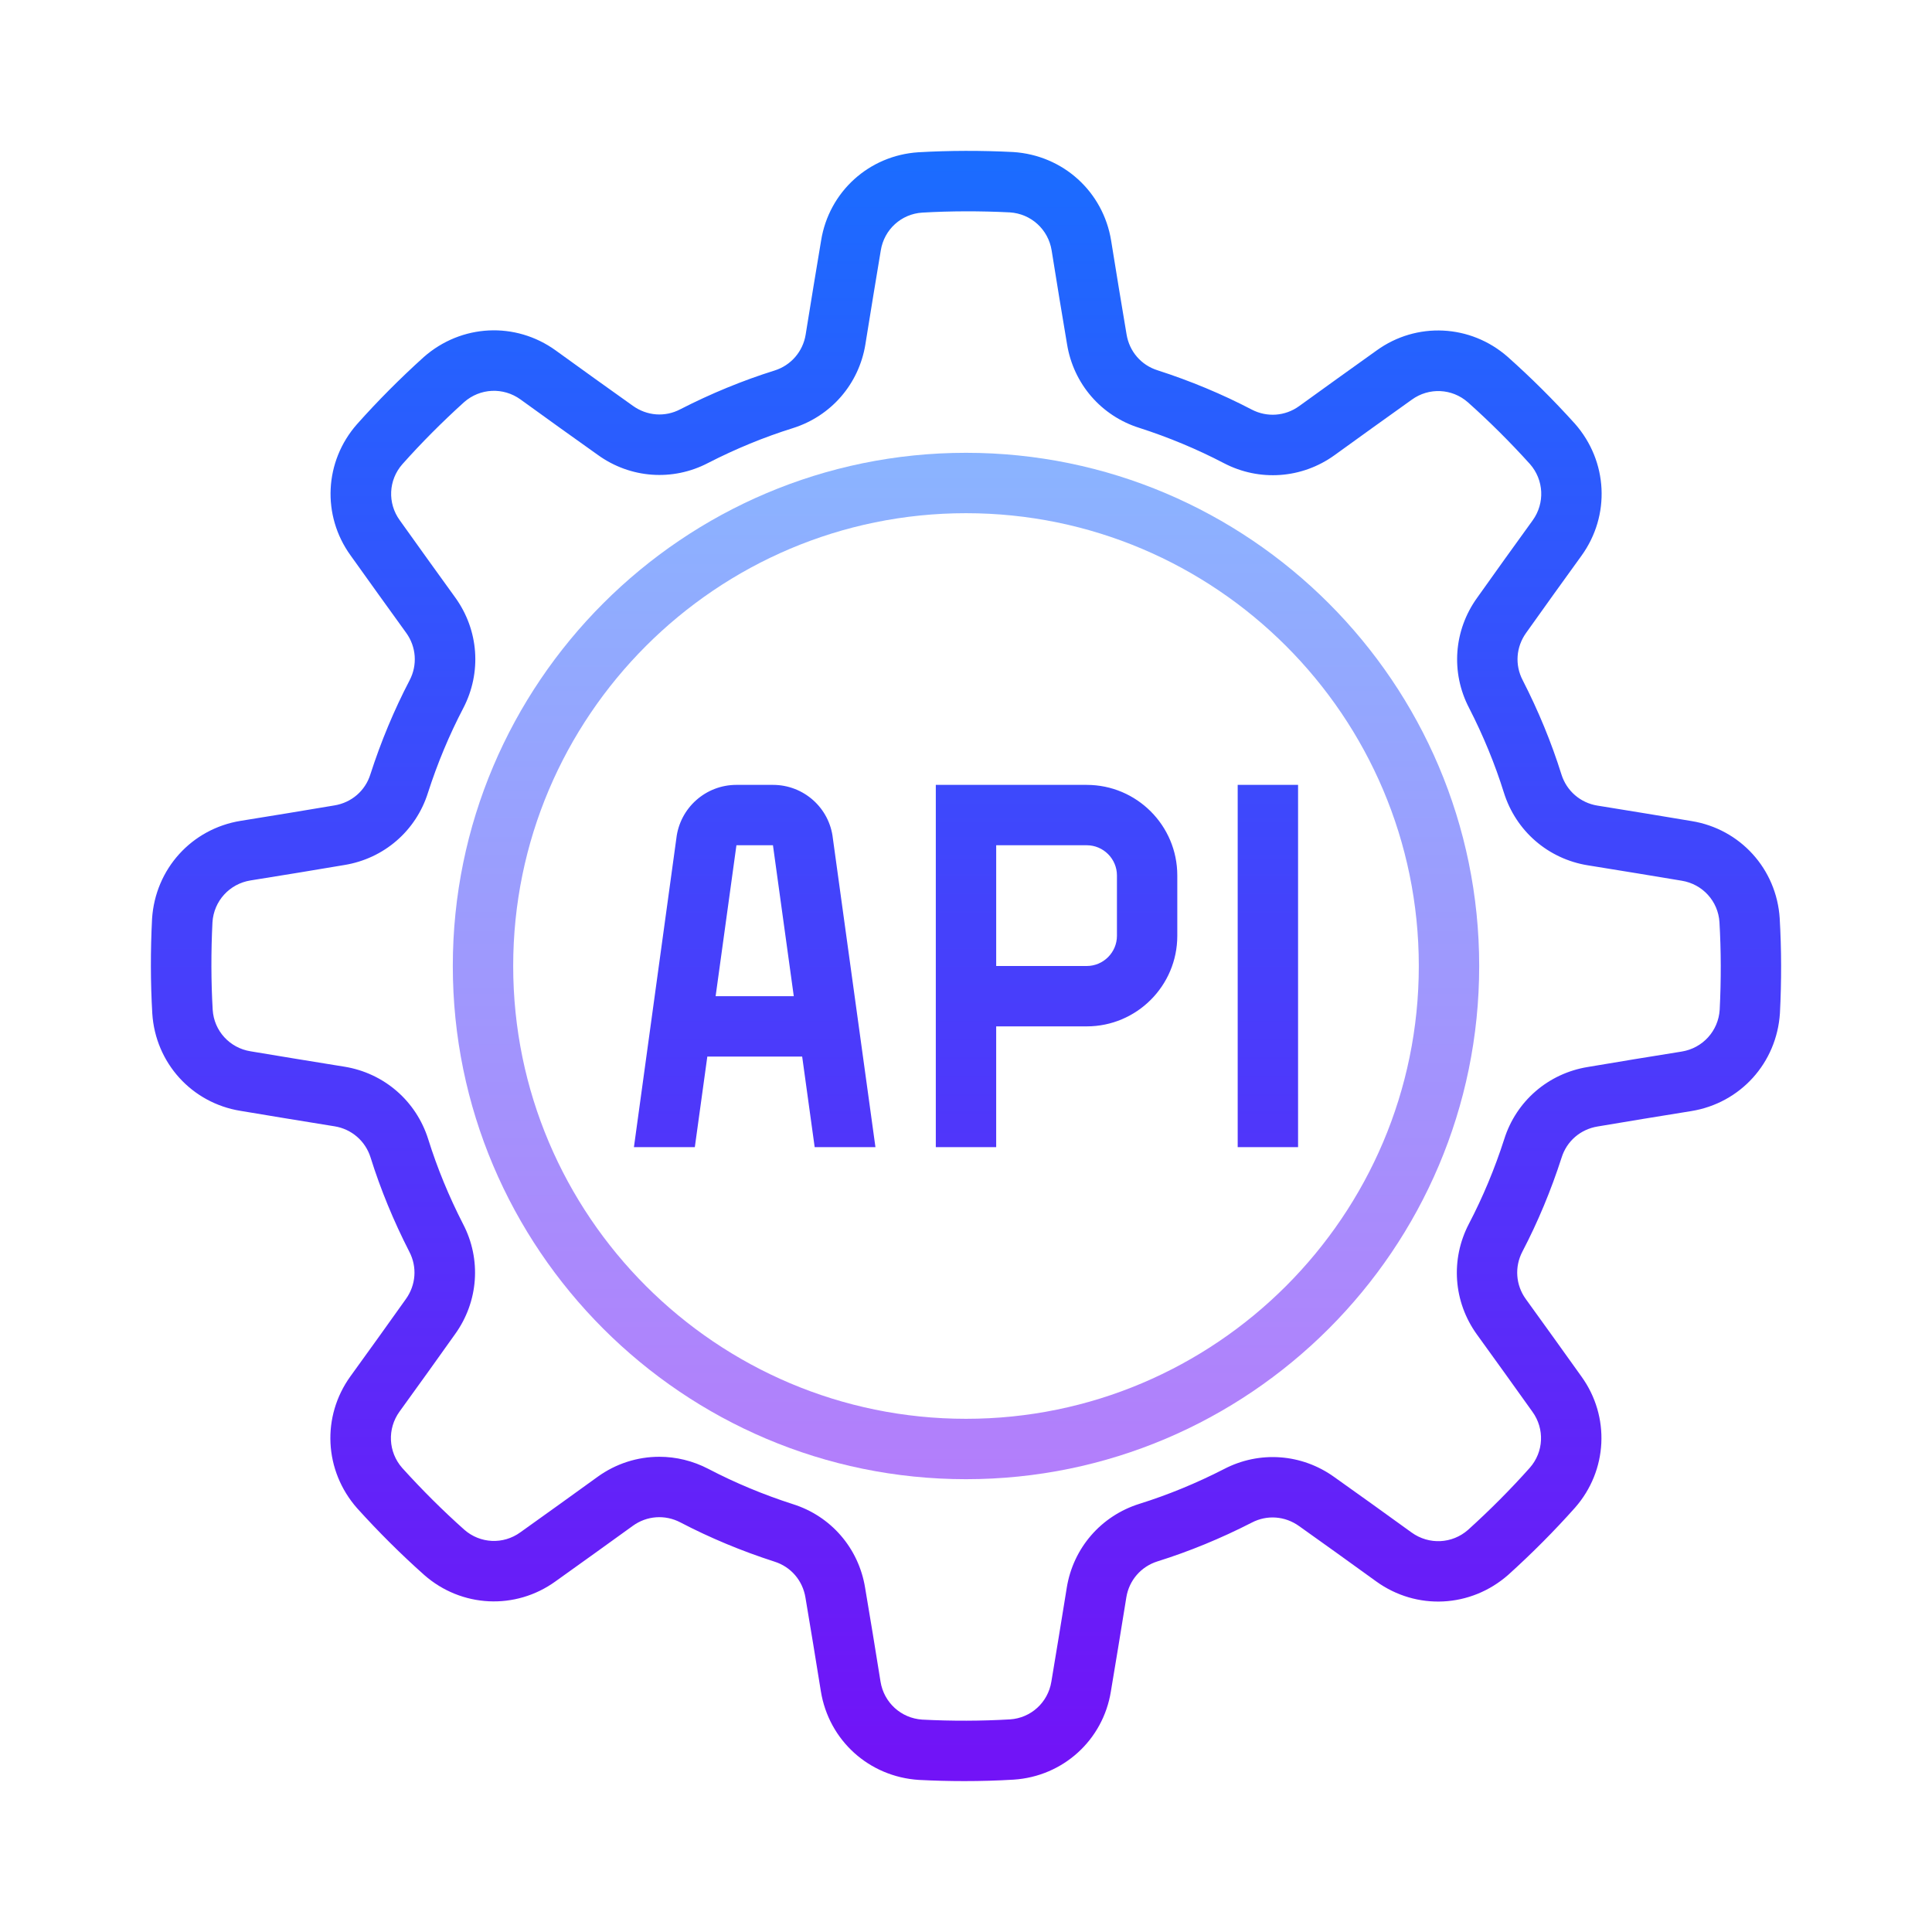 <svg xmlns="http://www.w3.org/2000/svg" x="0px" y="0px"
width="64" height="64"
viewBox="0 0 172 172"
style=" fill:#000000;"><defs><linearGradient x1="86" y1="40.089" x2="86" y2="132.381" gradientUnits="userSpaceOnUse" id="color-1_55497_gr1"><stop offset="0" stop-color="#8ab4ff"></stop><stop offset="1" stop-color="#b37dfb"></stop></linearGradient><linearGradient x1="86" y1="12.766" x2="86" y2="162.594" gradientUnits="userSpaceOnUse" id="color-2_55497_gr2"><stop offset="0" stop-color="#1a6dff"></stop><stop offset="1" stop-color="#7510f7"></stop></linearGradient></defs><g fill="none" fill-rule="nonzero" stroke="none" stroke-width="1" stroke-linecap="butt" stroke-linejoin="miter" stroke-miterlimit="10" stroke-dasharray="" stroke-dashoffset="0" font-family="none" font-weight="none" font-size="none" text-anchor="none" style="mix-blend-mode: normal"><path d="M0,172v-172h172v172z" fill="none"></path><g><path d="M86,131.688c-25.193,0 -45.688,-20.495 -45.688,-45.688c0,-25.193 20.495,-45.688 45.688,-45.688c25.193,0 45.688,20.495 45.688,45.688c0,25.193 -20.495,45.688 -45.688,45.688zM86,45.688c-22.228,0 -40.312,18.084 -40.312,40.312c0,22.228 18.084,40.312 40.312,40.312c22.228,0 40.312,-18.084 40.312,-40.312c0,-22.228 -18.084,-40.312 -40.312,-40.312z" fill="url(#color-1_55497_gr1)"></path><g fill="url(#color-2_55497_gr2)"><path d="M68.813,69.875h-3.252c-2.741,0 -5.039,2.056 -5.348,4.77l-3.776,27.48h5.421l1.113,-8.062h8.444l1.113,8.062h5.41l-3.789,-27.48c-0.296,-2.714 -2.593,-4.77 -5.335,-4.77zM63.71,88.688l1.852,-13.438h3.252l1.854,13.438zM158.442,81.756c-0.282,-4.397 -3.518,-7.96 -7.85,-8.659c-2.459,-0.417 -5.391,-0.892 -7.81,-1.285l-0.567,-0.091c-1.516,-0.245 -2.744,-1.306 -3.204,-2.771c-0.887,-2.835 -2.048,-5.654 -3.453,-8.398c-0.707,-1.355 -0.591,-2.964 0.317,-4.222c1.462,-2.069 3.357,-4.69 4.923,-6.861c2.585,-3.582 2.354,-8.401 -0.586,-11.744c-1.919,-2.126 -3.929,-4.123 -5.982,-5.95c-3.314,-2.913 -8.122,-3.144 -11.677,-0.572c-2.193,1.561 -4.829,3.462 -6.896,4.953c-1.242,0.9 -2.865,1.016 -4.225,0.304c-2.636,-1.376 -5.45,-2.55 -8.38,-3.494c-1.457,-0.457 -2.513,-1.677 -2.76,-3.209c-0.427,-2.499 -0.943,-5.689 -1.371,-8.331c-0.707,-4.362 -4.276,-7.606 -8.721,-7.891c-2.857,-0.145 -5.692,-0.137 -8.439,0.021c-4.397,0.282 -7.96,3.518 -8.659,7.85c-0.417,2.459 -0.892,5.391 -1.285,7.81l-0.091,0.567c-0.245,1.516 -1.306,2.744 -2.771,3.204c-2.835,0.887 -5.654,2.048 -8.398,3.453c-1.355,0.712 -2.962,0.591 -4.222,-0.317c-2.069,-1.462 -4.69,-3.357 -6.861,-4.923c-3.585,-2.588 -8.401,-2.354 -11.744,0.586c-2.126,1.919 -4.123,3.929 -5.95,5.982c-2.911,3.311 -3.142,8.119 -0.572,11.677c1.561,2.193 3.462,4.829 4.953,6.896c0.9,1.244 1.016,2.865 0.304,4.225c-1.376,2.636 -2.55,5.45 -3.494,8.38c-0.457,1.457 -1.677,2.513 -3.209,2.76c-2.499,0.427 -5.689,0.943 -8.334,1.371c-4.362,0.707 -7.606,4.276 -7.891,8.721c-0.145,2.86 -0.14,5.692 0.021,8.439c0.282,4.397 3.518,7.96 7.85,8.659c2.459,0.417 5.391,0.892 7.81,1.285l0.567,0.091c1.516,0.245 2.744,1.306 3.204,2.771c0.887,2.835 2.048,5.654 3.453,8.398c0.707,1.355 0.591,2.964 -0.317,4.222c-1.462,2.069 -3.357,4.69 -4.923,6.861c-2.585,3.582 -2.354,8.401 0.586,11.744c1.919,2.126 3.929,4.123 5.982,5.95c3.311,2.908 8.119,3.139 11.677,0.572c2.193,-1.561 4.829,-3.462 6.896,-4.953c1.244,-0.9 2.862,-1.016 4.225,-0.304c2.636,1.376 5.45,2.55 8.38,3.494c1.457,0.457 2.513,1.677 2.76,3.209c0.427,2.499 0.943,5.689 1.371,8.334c0.707,4.362 4.276,7.606 8.721,7.891c1.357,0.07 2.706,0.105 4.047,0.105c1.484,0 2.948,-0.043 4.391,-0.129c4.397,-0.282 7.96,-3.518 8.659,-7.85c0.417,-2.459 0.892,-5.391 1.285,-7.81l0.091,-0.567c0.245,-1.516 1.306,-2.744 2.771,-3.204c2.835,-0.887 5.654,-2.048 8.398,-3.453c1.357,-0.71 2.964,-0.589 4.222,0.317c2.069,1.462 4.69,3.357 6.861,4.923c3.585,2.585 8.398,2.352 11.744,-0.586c2.126,-1.919 4.123,-3.929 5.95,-5.982c2.911,-3.311 3.142,-8.119 0.572,-11.677c-1.561,-2.193 -3.462,-4.829 -4.953,-6.896c-0.9,-1.244 -1.016,-2.865 -0.304,-4.225c1.376,-2.636 2.55,-5.45 3.494,-8.38c0.457,-1.457 1.677,-2.513 3.209,-2.76c2.499,-0.427 5.689,-0.943 8.334,-1.371c4.362,-0.707 7.606,-4.276 7.891,-8.721c0.145,-2.86 0.14,-5.692 -0.021,-8.439zM153.099,89.897c-0.121,1.887 -1.513,3.418 -3.381,3.72c-2.658,0.427 -5.87,0.946 -8.358,1.373c-3.529,0.572 -6.383,3.045 -7.447,6.437c-0.844,2.623 -1.9,5.152 -3.136,7.517c-1.661,3.177 -1.389,6.955 0.707,9.86c1.486,2.056 3.378,4.682 4.942,6.88c1.105,1.524 1.005,3.58 -0.228,4.983c-1.688,1.897 -3.547,3.765 -5.501,5.531c-1.419,1.25 -3.483,1.346 -5.02,0.242c-2.185,-1.578 -4.821,-3.48 -6.883,-4.937c-2.9,-2.091 -6.67,-2.362 -9.82,-0.718c-2.454,1.258 -4.988,2.3 -7.533,3.096c-3.421,1.072 -5.899,3.937 -6.471,7.471l-0.091,0.567c-0.39,2.405 -0.863,5.327 -1.279,7.791c-0.301,1.86 -1.825,3.244 -3.687,3.362c-2.537,0.148 -5.171,0.156 -7.802,0.021c-1.887,-0.121 -3.418,-1.513 -3.72,-3.381c-0.427,-2.658 -0.946,-5.87 -1.373,-8.358c-0.572,-3.529 -3.045,-6.383 -6.437,-7.447c-2.623,-0.844 -5.152,-1.9 -7.517,-3.136c-1.384,-0.72 -2.878,-1.078 -4.367,-1.078c-1.932,0 -3.854,0.599 -5.493,1.784c-2.056,1.486 -4.682,3.378 -6.88,4.942c-1.524,1.107 -3.58,1.002 -4.983,-0.228c-1.897,-1.688 -3.765,-3.547 -5.531,-5.501c-1.25,-1.419 -1.349,-3.486 -0.242,-5.02c1.578,-2.185 3.48,-4.821 4.937,-6.883c2.094,-2.9 2.365,-6.67 0.718,-9.82c-1.258,-2.454 -2.3,-4.988 -3.096,-7.533c-1.072,-3.421 -3.937,-5.899 -7.471,-6.471l-0.567,-0.091c-2.405,-0.39 -5.327,-0.863 -7.791,-1.279c-1.86,-0.301 -3.244,-1.825 -3.362,-3.687c-0.148,-2.537 -0.153,-5.173 -0.021,-7.802c0.121,-1.887 1.513,-3.418 3.381,-3.72c2.658,-0.427 5.87,-0.946 8.358,-1.373c3.529,-0.572 6.383,-3.045 7.447,-6.437c0.844,-2.623 1.9,-5.152 3.136,-7.517c1.661,-3.177 1.389,-6.955 -0.707,-9.86c-1.486,-2.056 -3.378,-4.682 -4.942,-6.88c-1.105,-1.524 -1.005,-3.58 0.228,-4.983c1.688,-1.897 3.547,-3.765 5.501,-5.531c1.422,-1.25 3.483,-1.349 5.02,-0.242c2.185,1.578 4.821,3.48 6.883,4.937c2.897,2.094 6.67,2.365 9.82,0.718c2.454,-1.258 4.988,-2.3 7.533,-3.096c3.421,-1.072 5.899,-3.937 6.471,-7.471l0.091,-0.567c0.39,-2.405 0.863,-5.327 1.279,-7.791c0.301,-1.86 1.825,-3.244 3.687,-3.362c2.534,-0.148 5.171,-0.153 7.802,-0.021c1.887,0.121 3.418,1.513 3.72,3.381c0.427,2.658 0.946,5.87 1.373,8.358c0.572,3.529 3.045,6.383 6.437,7.447c2.623,0.844 5.152,1.9 7.517,3.136c3.174,1.658 6.953,1.387 9.86,-0.707c2.056,-1.486 4.682,-3.378 6.88,-4.942c1.526,-1.105 3.582,-1.002 4.983,0.228c1.897,1.688 3.765,3.547 5.531,5.501c1.25,1.419 1.349,3.486 0.242,5.02c-1.578,2.185 -3.48,4.821 -4.937,6.883c-2.094,2.9 -2.365,6.67 -0.718,9.82c1.258,2.454 2.3,4.988 3.096,7.533c1.072,3.421 3.937,5.899 7.471,6.471l0.567,0.091c2.405,0.39 5.327,0.863 7.791,1.279c1.86,0.301 3.244,1.825 3.362,3.687c0.148,2.537 0.153,5.173 0.021,7.802zM96.75,69.875h-13.438v32.25h5.375v-10.75h8.062c4.448,0 8.062,-3.615 8.062,-8.062v-5.375c0,-4.448 -3.615,-8.062 -8.062,-8.062zM99.438,83.312c0,1.478 -1.209,2.688 -2.688,2.688h-8.062v-10.75h8.062c1.478,0 2.688,1.209 2.688,2.688zM110.188,102.125h5.375v-32.25h-5.375z"></path></g></g></g></svg>